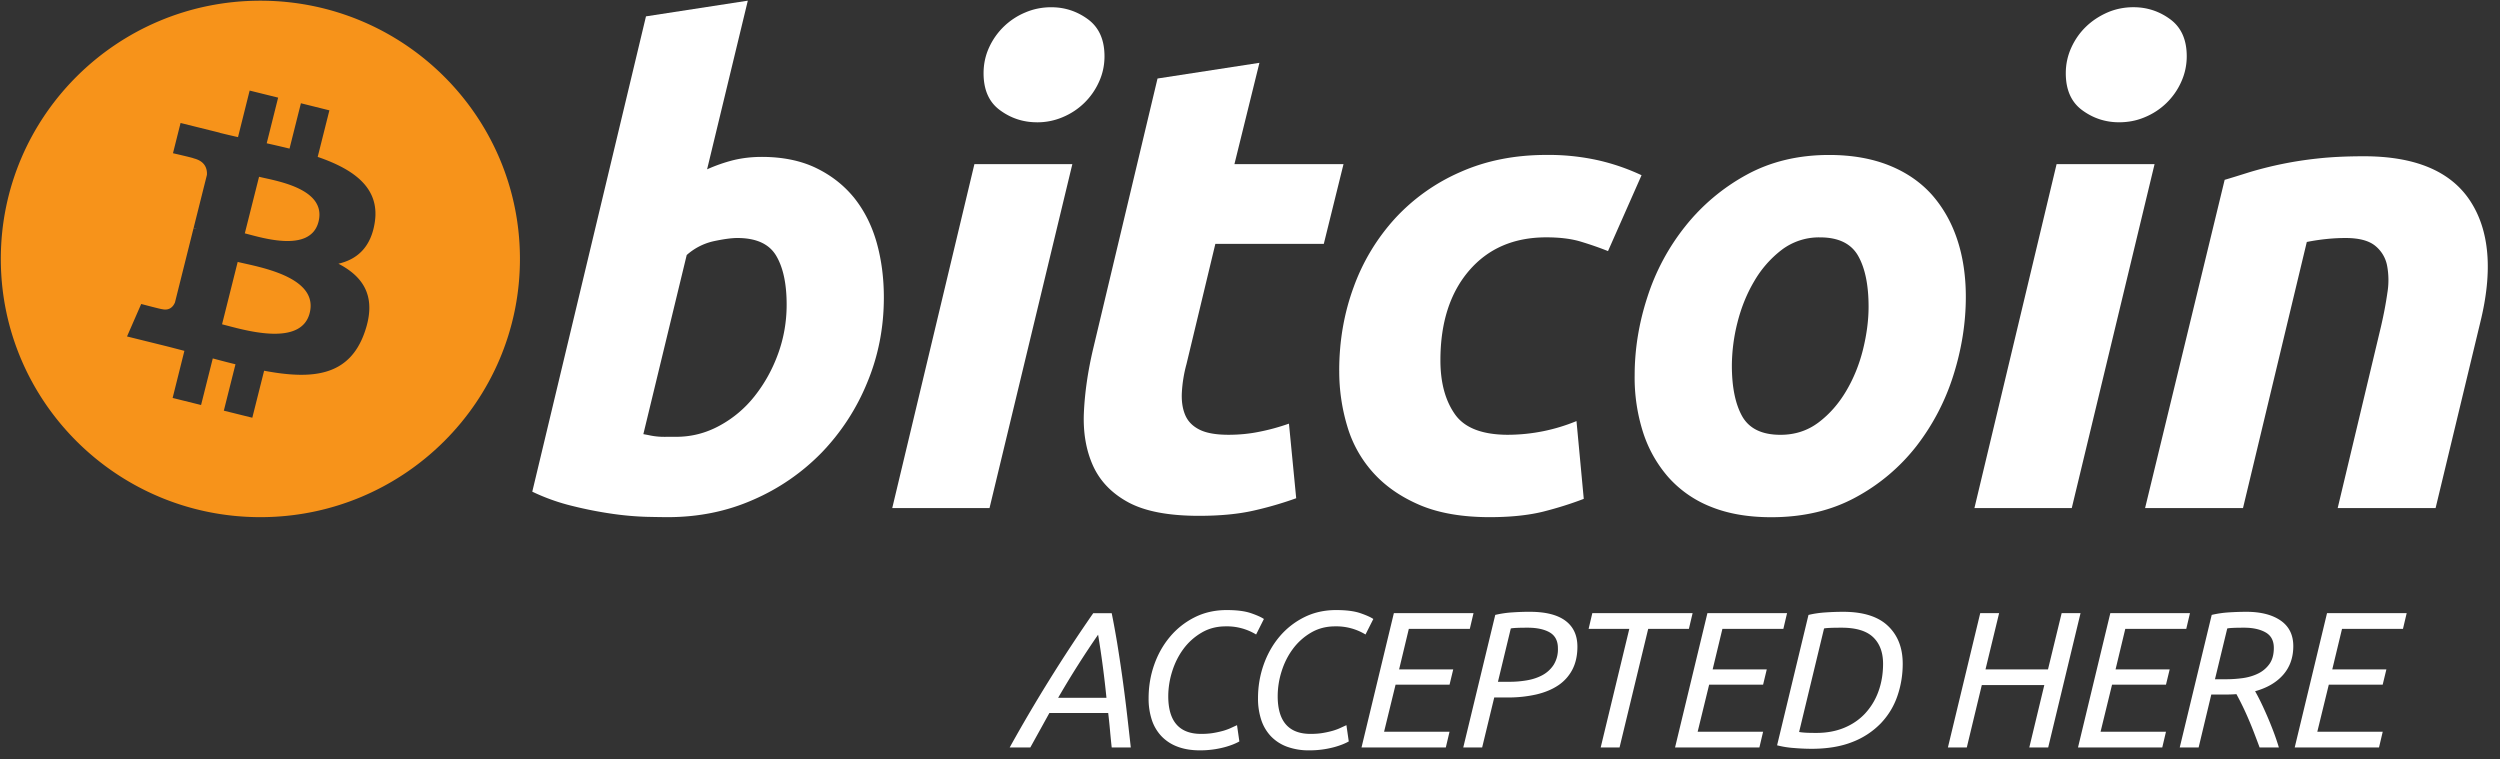 <svg width="79" height="24" xmlns="http://www.w3.org/2000/svg"><rect width="100%" height="100%" fill="#333333" stroke="none"/><g id="Icons:-Payment" stroke="none" stroke-width="1" fill="none" fill-rule="evenodd"><g id="Bitcoin-alt" transform="translate(-11 -18)"><g id="Payment/Bitcoin/Bitcoin-alt" transform="translate(11 17)"><g id="Bitcoin" transform="translate(16.725 .754)" fill="#FFF"><path d="M7.343 5.204c.665 0 1.24.118 1.723.352.485.235.886.552 1.207.95.317.4.553.869.705 1.405.151.538.227 1.117.227 1.736 0 .95-.175 1.85-.529 2.696a6.988 6.988 0 01-1.443 2.212 6.781 6.781 0 01-2.16 1.485c-.83.366-1.73.548-2.698.548-.125 0-.345-.003-.656-.01a9.513 9.513 0 01-1.068-.092 12.534 12.534 0 01-1.278-.249 6.432 6.432 0 01-1.278-.454L3.688.763 6.906.267l-1.287 5.33a5.03 5.03 0 01.83-.29c.279-.067.576-.103.894-.103zm-2.7 8.845c.485 0 .942-.118 1.37-.352a3.567 3.567 0 001.113-.94c.31-.393.558-.837.737-1.333.18-.495.27-1.012.27-1.55 0-.66-.11-1.177-.332-1.549-.222-.371-.63-.558-1.226-.558-.194 0-.446.037-.757.103a1.9 1.9 0 00-.843.435l-1.37 5.66c.083.015.157.029.219.042a2.213 2.213 0 00.446.043l.374-.001z" id="path8316"/><path d="M14.544 16.3H11.47l2.596-10.867h3.095L14.544 16.3zm1.495-12.19c-.43 0-.818-.127-1.163-.381-.348-.253-.52-.643-.52-1.168 0-.29.058-.56.175-.816A2.172 2.172 0 0115.674.64c.257-.11.53-.165.821-.165.43 0 .816.128 1.162.382.346.256.52.646.52 1.167 0 .29-.06.563-.178.818a2.162 2.162 0 01-1.14 1.105 2.034 2.034 0 01-.82.164z" id="path8318"/><path d="M19.853 2.727l3.22-.496-.79 3.202h3.447l-.623 2.52H21.68l-.913 3.802a4.28 4.28 0 00-.145.887c-.015.276.02.514.103.713.083.2.231.354.447.464.214.11.521.166.923.166.332 0 .655-.03.967-.094.31-.06.625-.146.944-.258l.229 2.357a11.24 11.24 0 01-1.35.392c-.485.11-1.06.164-1.724.164-.955 0-1.695-.14-2.223-.422-.526-.283-.899-.669-1.122-1.158-.22-.487-.318-1.05-.29-1.683.029-.635.125-1.302.29-2.004l2.037-8.552z" id="path8320"/><path d="M25.594 11.962c0-.936.153-1.818.457-2.645a6.495 6.495 0 011.31-2.171 6.123 6.123 0 012.067-1.466c.807-.358 1.711-.538 2.708-.538a7.18 7.18 0 011.672.176 6.77 6.77 0 011.34.465l-1.06 2.398c-.277-.112-.564-.21-.861-.3-.298-.09-.66-.135-1.09-.135-1.026 0-1.837.352-2.44 1.053-.602.702-.905 1.646-.905 2.832 0 .702.153 1.27.458 1.704.304.434.866.65 1.682.65a5.714 5.714 0 002.16-.433l.23 2.458c-.39.15-.818.286-1.288.405-.471.115-1.032.173-1.683.173-.859 0-1.586-.124-2.18-.37-.595-.25-1.087-.583-1.474-1.003a3.773 3.773 0 01-.842-1.479 6 6 0 01-.26-1.774z" id="path8322"/><path d="M39.248 16.59c-.734 0-1.371-.111-1.912-.331a3.533 3.533 0 01-1.338-.93 4.013 4.013 0 01-.8-1.415 5.677 5.677 0 01-.268-1.805c0-.828.134-1.656.404-2.481a7.008 7.008 0 011.195-2.23 6.37 6.37 0 011.93-1.625c.76-.418 1.634-.63 2.616-.63.72 0 1.354.112 1.902.332.545.22.994.531 1.35.93.35.4.618.87.798 1.415.18.543.27 1.147.27 1.807 0 .826-.132 1.653-.394 2.481a7.152 7.152 0 01-1.163 2.23 6.092 6.092 0 01-1.92 1.622c-.77.42-1.66.63-2.67.63zm1.536-8.843a1.95 1.95 0 00-1.204.392 3.379 3.379 0 00-.871.992c-.237.4-.413.838-.532 1.312a5.643 5.643 0 00-.175 1.353c0 .69.112 1.226.331 1.613.223.384.623.577 1.205.577.458 0 .858-.13 1.206-.393.344-.26.634-.591.87-.991.236-.398.414-.837.532-1.312.117-.474.176-.926.176-1.353 0-.688-.112-1.225-.333-1.611-.222-.386-.624-.579-1.205-.579z" id="path8324"/><path d="M48.743 16.3h-3.076l2.596-10.867h3.096L48.743 16.3zm1.493-12.19c-.428 0-.817-.127-1.162-.381-.346-.253-.52-.643-.52-1.168 0-.29.06-.56.177-.816.117-.255.273-.475.467-.661.194-.186.42-.333.675-.445.256-.11.53-.165.82-.165.43 0 .818.128 1.163.382.347.256.52.646.52 1.167 0 .29-.061.563-.178.818a2.15 2.15 0 01-1.139 1.105c-.257.111-.53.164-.823.164z" id="path8326"/><path d="M53.573 5.929c.233-.068.494-.15.777-.239a11.805 11.805 0 012.14-.433c.436-.049.932-.073 1.484-.073 1.62 0 2.739.47 3.356 1.406.616.937.723 2.219.322 3.843L60.24 16.3h-3.094l1.37-5.744c.083-.359.15-.705.198-1.044a2.46 2.46 0 00-.01-.888 1.06 1.06 0 00-.384-.62c-.203-.159-.51-.237-.925-.237-.4 0-.808.043-1.225.125L54.154 16.3H51.06l2.514-10.371z" id="path8328"/></g><g id="Accepted-Here" transform="translate(31.52 20.141)" fill="#FFF"><path d="M1.641 3.389l-.603 1.09H.386A49.59 49.59 0 013.026.236h.584c.062.306.118.616.17.927a49.368 49.368 0 01.292 2.073c.045.384.092.798.141 1.243H3.61a24.12 24.12 0 01-.055-.554 17.416 17.416 0 00-.056-.536H1.641zm1.803-.478A30.968 30.968 0 003.18.915 29.45 29.45 0 001.917 2.91h1.527z" id="path8332"/><path d="M6.394 4.57c-.266 0-.501-.039-.704-.116a1.351 1.351 0 01-.508-.331 1.372 1.372 0 01-.305-.517 2.142 2.142 0 01-.101-.683c0-.367.058-.718.175-1.053.117-.334.283-.63.499-.887.215-.257.475-.463.778-.616.304-.153.642-.23 1.016-.23.32 0 .575.033.766.098.19.066.327.127.409.184l-.246.49a1.771 1.771 0 00-.96-.257c-.283 0-.538.066-.763.199a1.912 1.912 0 00-.573.514c-.155.21-.274.447-.356.71a2.613 2.613 0 00-.124.781c0 .796.347 1.194 1.04 1.194.148 0 .28-.01.397-.031.117-.02.22-.044.311-.07.09-.027.17-.056.24-.09l.185-.085.074.514c-.05.029-.114.06-.194.092a2.46 2.46 0 01-.28.092 2.982 2.982 0 01-.776.098z" id="path8334"/><path d="M9.852 4.57a1.98 1.98 0 01-.705-.116 1.351 1.351 0 01-.508-.331 1.372 1.372 0 01-.304-.517 2.142 2.142 0 01-.102-.683c0-.367.059-.718.176-1.053.117-.334.283-.63.498-.887a2.44 2.44 0 01.779-.616c.303-.153.641-.23 1.015-.23.32 0 .575.033.766.098.19.066.327.127.41.184l-.247.49a1.771 1.771 0 00-.96-.257c-.283 0-.537.066-.763.199a1.912 1.912 0 00-.572.514c-.156.21-.275.447-.357.71a2.613 2.613 0 00-.123.781c0 .796.347 1.194 1.04 1.194.148 0 .28-.01.397-.031.117-.02.22-.044.31-.07.09-.027.17-.056.24-.09l.185-.085.074.514c-.05.029-.114.06-.194.092a2.46 2.46 0 01-.28.092 2.982 2.982 0 01-.775.098z" id="path8336"/><path d="M11.504 4.478L12.526.235h2.517l-.117.496h-1.927l-.307 1.28h1.71l-.116.483H12.58l-.363 1.488h2.068l-.117.496h-2.665z" id="path8338"/><path d="M16.824.192c.497 0 .87.094 1.123.282.252.188.379.461.379.82 0 .278-.053.518-.157.72a1.344 1.344 0 01-.446.5c-.193.13-.425.226-.696.29a3.98 3.98 0 01-.904.095h-.425l-.382 1.58h-.597L15.73.29a3.23 3.23 0 01.547-.08 8.31 8.31 0 01.548-.019zm-.074.502c-.291 0-.467.009-.529.025l-.406 1.684h.388c.172 0 .348-.015.529-.046.18-.031.342-.085.486-.162a.984.984 0 00.354-.322.927.927 0 00.138-.53c0-.232-.086-.398-.258-.499-.173-.1-.406-.15-.702-.15z" id="path8340"/><path d="M21.966.235l-.117.496h-1.286l-.905 3.747h-.596l.904-3.747H18.68l.117-.496h3.17z" id="path8342"/><path d="M21.412 4.478L22.434.235h2.517l-.117.496h-1.926l-.308 1.28h1.71l-.116.483h-1.705l-.363 1.488h2.068l-.117.496h-2.665z" id="path8344"/><path d="M26.723.192c.632 0 1.104.148 1.415.444.312.296.468.695.468 1.197 0 .351-.055.689-.166 1.013-.11.325-.283.611-.517.86a2.492 2.492 0 01-.895.595c-.363.146-.797.22-1.302.22-.172 0-.359-.008-.56-.025a2.984 2.984 0 01-.53-.085l.992-4.12c.172-.042.355-.068.547-.08.193-.013.376-.019.548-.019zm-.05.502c-.307 0-.491.009-.553.025l-.788 3.27c.033.007.089.015.166.02.078.007.206.01.382.01.324 0 .616-.054.877-.162.26-.108.48-.259.661-.453a2.03 2.03 0 00.419-.692c.098-.267.148-.56.148-.878 0-.36-.105-.64-.314-.84-.21-.2-.542-.3-.997-.3z" id="path8346"/><path d="M33.203 4.478h-.597l.474-1.971h-1.975l-.474 1.971h-.597L31.055.235h.597l-.43 1.776h1.975l.431-1.776h.597l-1.022 4.243z" id="path8348"/><path d="M34.145 4.478L35.166.235h2.517l-.117.496h-1.927l-.307 1.28h1.71l-.117.483h-1.704l-.363 1.488h2.067l-.117.496h-2.663z" id="path8350"/><path d="M39.465.192c.455 0 .816.092 1.083.276.266.184.4.453.4.808 0 .359-.106.66-.317.903-.212.243-.508.417-.89.523.05.086.107.195.173.328a11.541 11.541 0 01.406.942c.066.174.123.342.172.506h-.609a29.496 29.496 0 00-.178-.472c-.061-.16-.124-.312-.188-.46a8.955 8.955 0 00-.366-.752 4.202 4.202 0 01-.32.012h-.474l-.4 1.672h-.597L38.37.29c.172-.041.354-.068.547-.08.193-.012.375-.018.548-.018zm-.074.502c-.292 0-.468.009-.53.025l-.388 1.604h.364c.168 0 .34-.012.517-.036.176-.025.337-.073.482-.144a.943.943 0 00.357-.3c.093-.129.14-.3.14-.511 0-.229-.088-.392-.262-.49-.175-.099-.402-.148-.68-.148z" id="path8352"/><path d="M40.993 4.478L42.014.235h2.517l-.117.496h-1.926l-.308 1.28h1.71l-.117.483H42.07l-.363 1.488h2.067l-.117.496h-2.663z" id="path8354"/></g><path d="M8.228 17.342c4.53 0 8.202-3.654 8.202-8.16 0-4.507-3.672-8.16-8.202-8.16-4.53 0-8.202 3.653-8.202 8.16 0 4.506 3.672 8.16 8.202 8.16zm3.616-9.324c.163-1.086-.668-1.67-1.805-2.06l.37-1.471-.9-.224-.36 1.433c-.236-.058-.48-.114-.721-.168l.361-1.443-.9-.223-.368 1.471a28.39 28.39 0 01-.575-.135v-.004l-1.24-.308-.24.956s.667.152.653.162c.365.09.431.33.42.521l-.42 1.676a.606.606 0 01.094.03l-.096-.024-.588 2.35c-.045.109-.158.274-.413.211.01.013-.654-.162-.654-.162l-.448 1.026 1.172.29c.218.054.431.111.641.165l-.372 1.488.899.223.37-1.472c.245.066.483.128.717.185l-.368 1.466.9.223.373-1.485c1.535.289 2.69.172 3.175-1.21.392-1.112-.02-1.753-.827-2.172.589-.135 1.032-.52 1.15-1.315zm-2.057 2.87c-.278 1.113-2.16.511-2.77.36l.494-1.971c.61.151 2.567.451 2.276 1.611zm.279-2.885c-.254 1.01-1.82.497-2.33.371l.45-1.788c.507.126 2.144.361 1.88 1.417z" id="circle8306" fill="#F7931A"/></g></g></g></svg>